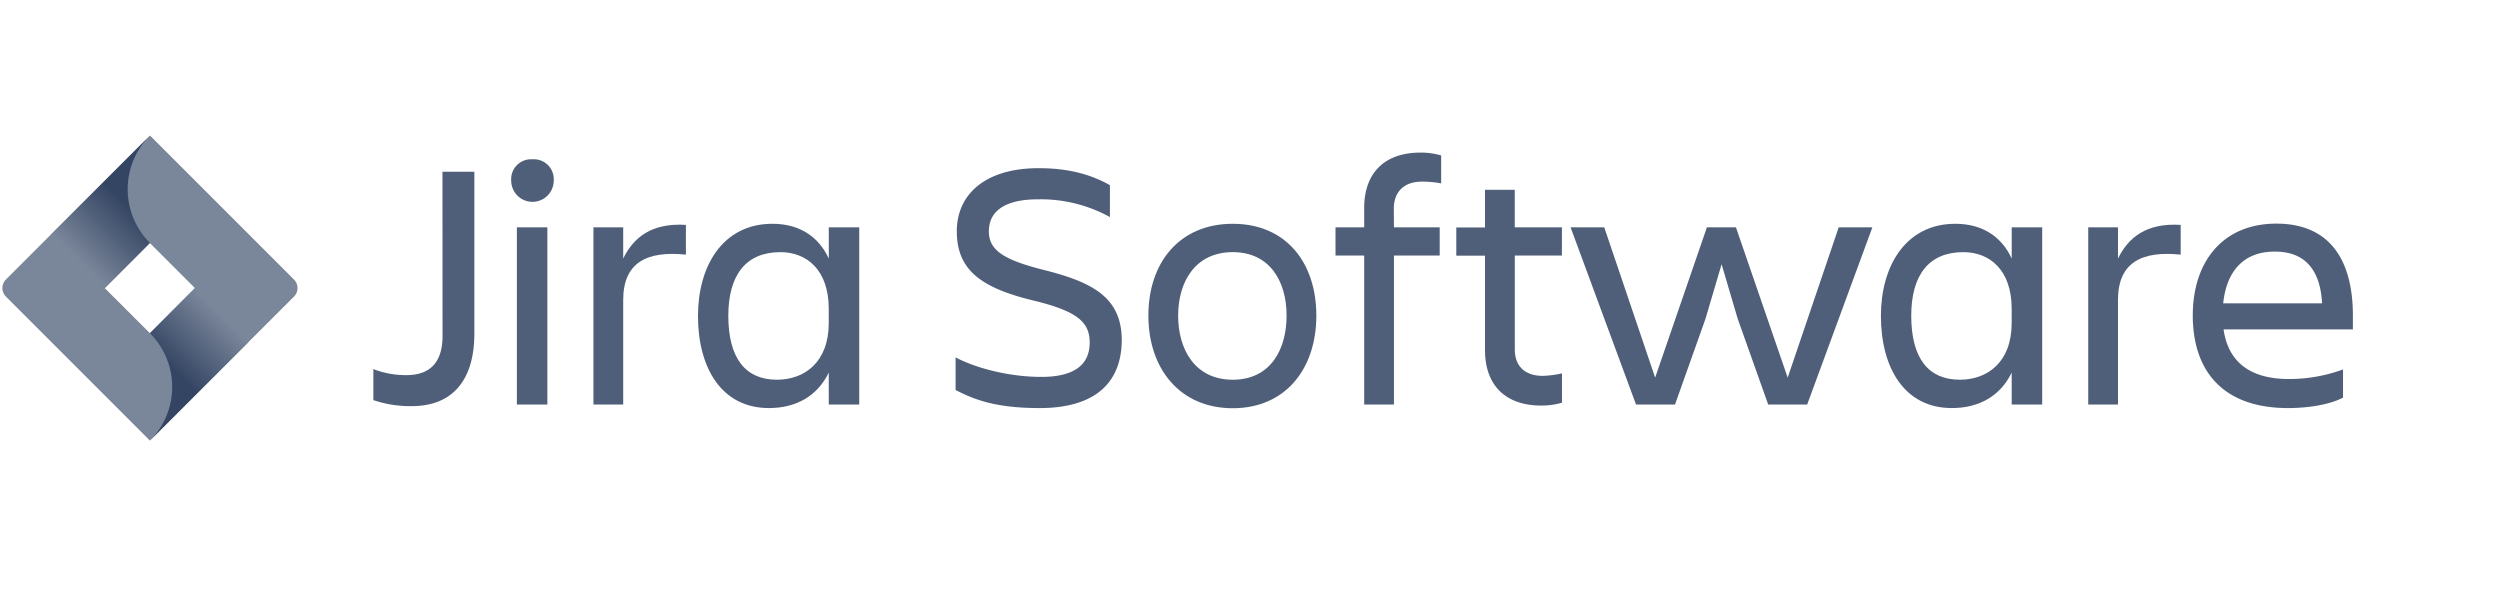 <svg id="Logos" xmlns="http://www.w3.org/2000/svg" xmlns:xlink="http://www.w3.org/1999/xlink" width="620.79" height="150" viewBox="0 0 620.79 150"><defs><style>.cls-1{fill:#505f79;}.cls-2{fill:#7a869a;}.cls-3{fill:url(#linear-gradient);}.cls-4{fill:url(#linear-gradient-2);}</style><linearGradient id="linear-gradient" x1="35.23" y1="49" x2="19.59" y2="64.64" gradientUnits="userSpaceOnUse"><stop offset="0.18" stop-color="#344563"/><stop offset="1" stop-color="#7a869a"/></linearGradient><linearGradient id="linear-gradient-2" x1="39.37" y1="93.93" x2="54.98" y2="78.32" xlink:href="#linear-gradient"/></defs><title>jira software-logo-gradient-neutral</title><path class="cls-1" d="M109.87,42.64h7.92V82.85c0,10.65-4.67,18-15.58,18a28.17,28.17,0,0,1-9.5-1.5V91.65a22.18,22.18,0,0,0,8.18,1.5c6.69,0,9-4.05,9-9.77Z"/><path class="cls-1" d="M132.22,39.56a4.94,4.94,0,0,1,5.28,5.28,5.28,5.28,0,0,1-10.56,0A4.94,4.94,0,0,1,132.22,39.56Zm-3.87,16.89h7.57v44h-7.57Z"/><path class="cls-1" d="M154.75,100.45h-7.39v-44h7.39V64.2c2.55-5.19,6.95-8.89,15.57-8.36v7.39c-9.68-1-15.57,1.94-15.57,11.26Z"/><path class="cls-1" d="M205.79,92.53c-2.82,5.81-8.1,8.8-14.87,8.8-11.71,0-17.6-9.94-17.6-22.88,0-12.4,6.15-22.88,18.48-22.88,6.42,0,11.35,2.91,14,8.63V56.45h7.56v44h-7.56Zm-12.85,1.76c6.78,0,12.85-4.31,12.85-14.08V76.69c0-9.76-5.55-14.08-12-14.08-8.54,0-12.94,5.64-12.94,15.84C180.88,89,185.11,94.29,192.94,94.29Z"/><path class="cls-1" d="M258.15,101.33c-11.18,0-16.37-2.2-20.86-4.48v-8.1c5.37,2.82,13.64,4.84,21.3,4.84,8.71,0,12-3.43,12-8.54s-3.16-7.83-14.16-10.47c-13-3.17-18.84-7.65-18.84-17.16,0-9,6.87-15.66,20.33-15.66,8.36,0,13.73,2,17.69,4.22V53.9a35.58,35.58,0,0,0-18-4.4c-7.57,0-12.06,2.64-12.06,7.92,0,4.75,3.7,7.13,13.91,9.68,12.23,3.08,19.09,7,19.09,17.43C278.47,94.56,272.49,101.33,258.15,101.33Z"/><path class="cls-1" d="M285.16,78.37c0-13.2,7.75-22.8,20.95-22.8s20.76,9.6,20.76,22.8-7.65,23-20.76,23S285.16,91.57,285.16,78.37Zm7.39,0c0,8.36,4.14,15.92,13.56,15.92s13.37-7.56,13.37-15.92-4.05-15.76-13.37-15.76S292.55,70,292.55,78.37Z"/><path class="cls-1" d="M346.14,56.45H357.5v7H346.14v37h-7.39v-37h-7.12v-7h7.12V51.61c0-8.18,4.58-13.72,14-13.72a18.3,18.3,0,0,1,5.11.7v6.95a25.28,25.28,0,0,0-4.75-.44c-4.67,0-7,2.73-7,6.69Z"/><path class="cls-1" d="M383.1,93.33a24.37,24.37,0,0,0,4.76-.62V100a17.88,17.88,0,0,1-5.11.71c-9.41,0-14-5.55-14-13.73V63.49h-7.13v-7h7.13V47.13h7.39v9.32h11.71v7H376.15V86.81C376.15,90.69,378.44,93.33,383.1,93.33Z"/><path class="cls-1" d="M439.07,100.45,431.5,79.16l-4-13.55-4,13.55-7.57,21.29h-9.68L390,56.45h8.36L411,93.77l12.85-37.32h7.21l12.85,37.32,12.67-37.32h8.36l-16.19,44Z"/><path class="cls-1" d="M499.53,92.53c-2.82,5.81-8.1,8.8-14.87,8.8-11.71,0-17.6-9.94-17.6-22.88,0-12.4,6.16-22.88,18.48-22.88,6.42,0,11.35,2.91,14,8.63V56.45h7.57v44h-7.57Zm-12.85,1.76c6.78,0,12.85-4.31,12.85-14.08V76.69c0-9.76-5.55-14.08-12-14.08-8.54,0-12.94,5.64-12.94,15.84C474.62,89,478.85,94.29,486.68,94.29Z"/><path class="cls-1" d="M525.93,100.45h-7.39v-44h7.39V64.2c2.55-5.19,7-8.89,15.57-8.36v7.39c-9.68-1-15.57,1.94-15.57,11.26Z"/><path class="cls-1" d="M568.17,101.33c-16.46,0-23.67-9.5-23.67-23,0-13.29,7.39-22.8,20.76-22.8,13.55,0,19,9.42,19,22.8V81.8H552.15c1.06,7.48,5.9,12.32,16.28,12.32a39,39,0,0,0,13.38-2.38v7C578.2,100.63,572.65,101.33,568.17,101.33Zm-16.11-26h24.55c-.44-8.19-4.13-12.85-11.7-12.85C556.9,62.44,552.85,67.63,552.06,75.29Z"/><path class="cls-2" d="M73,69.41l-32.6-32.6-3.16-3.16h0L12.69,58.19h0L1.47,69.41a3,3,0,0,0,0,4.24L23.89,96.07l13.34,13.34L61.77,84.87l.38-.38L73,73.65A3,3,0,0,0,73,69.41ZM37.23,82.74,26,71.53l11.2-11.2,11.2,11.2Z"/><path class="cls-3" d="M37.23,60.33a18.86,18.86,0,0,1-.08-26.59l-24.5,24.5L26,71.58,37.23,60.34Z"/><path class="cls-4" d="M48.46,71.5,37.23,82.74a18.85,18.85,0,0,1,0,26.67h0L61.8,84.84Z"/></svg>